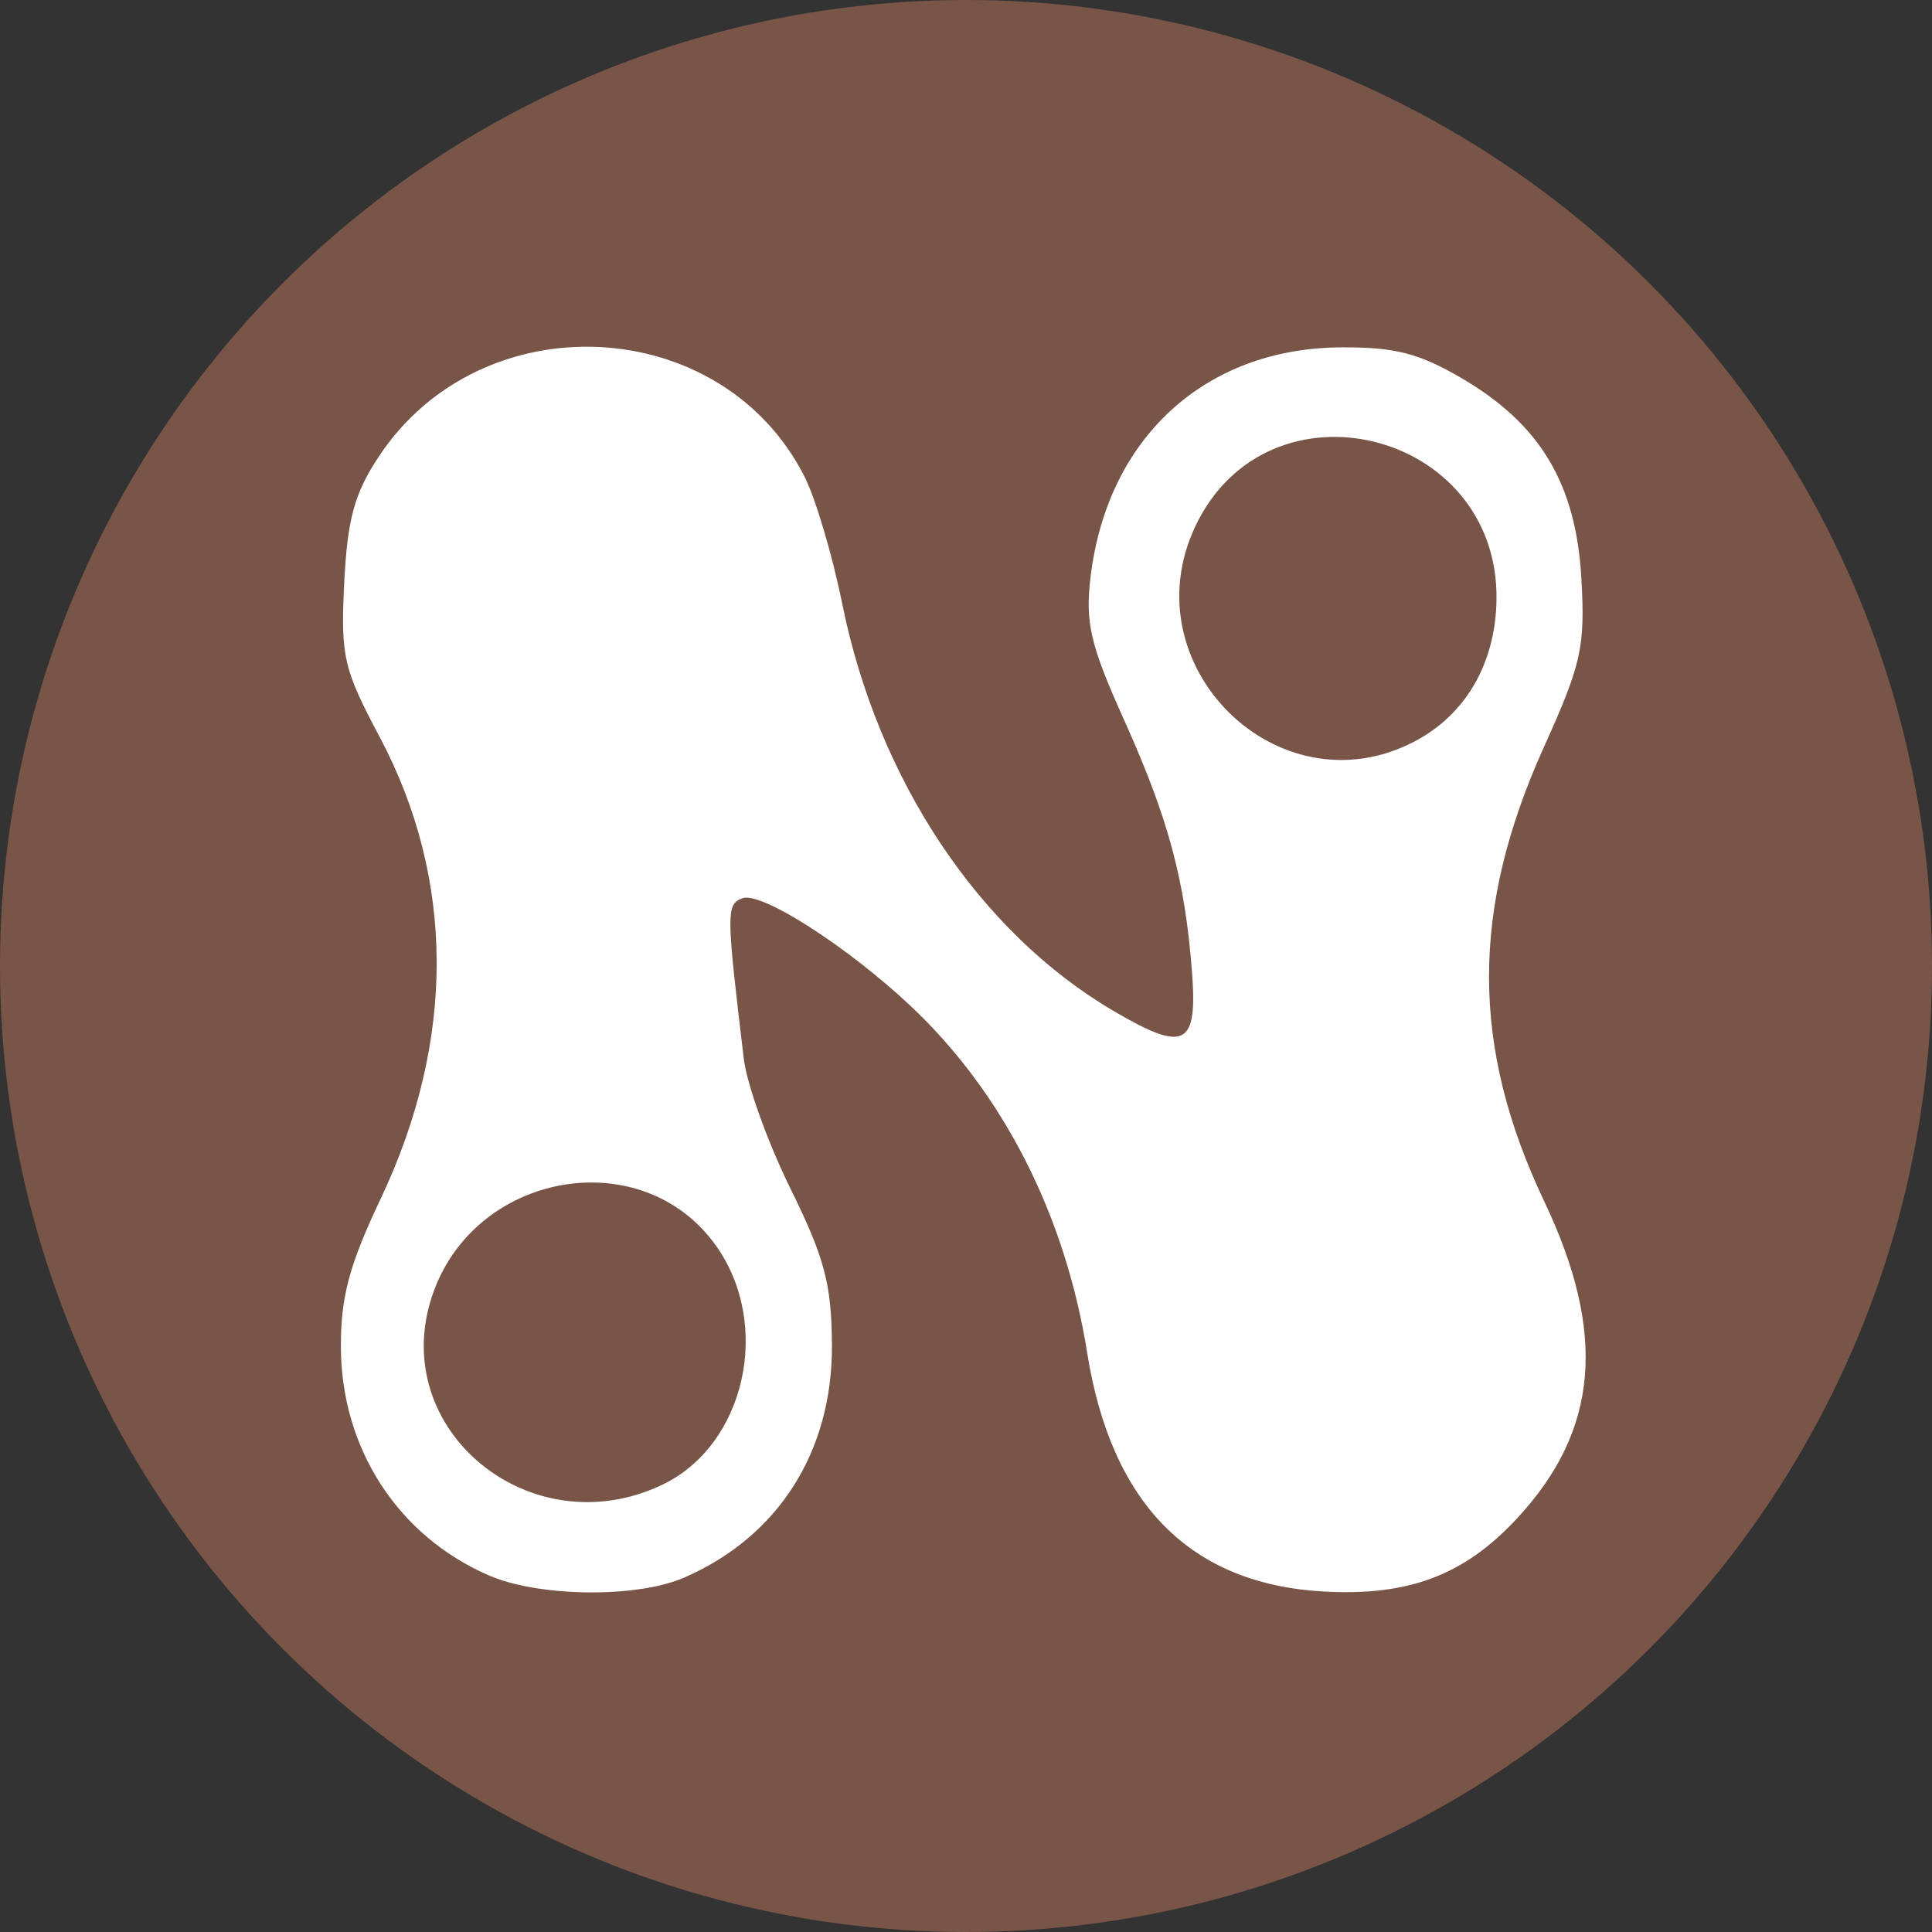 <?xml version="1.0" encoding="UTF-8" standalone="no"?>
<svg
   xmlns:dc="http://purl.org/dc/elements/1.1/"
   xmlns:cc="http://creativecommons.org/ns#"
   xmlns:rdf="http://www.w3.org/1999/02/22-rdf-syntax-ns#"
   xmlns:svg="http://www.w3.org/2000/svg"
   xmlns="http://www.w3.org/2000/svg"
   xmlns:sodipodi="http://sodipodi.sourceforge.net/DTD/sodipodi-0.dtd"
   xmlns:inkscape="http://www.inkscape.org/namespaces/inkscape"
   fill="#7289da"
   height="512"
   width="512"
   version="1.1"
   id="svg4979"
   sodipodi:docname="nodeasy.svg"
   inkscape:version="0.92.2 2405546, 2018-03-11">
  <rect width="100%" height="100%" fill="#333333" stroke="none"/>
  <defs
     id="defs4983">
    <style
       id="style1516">
      .cls-1, .cls-5, .cls-6 {
        fill: none;
        stroke-linecap: round;
      }

      .cls-1, .cls-5 {
        stroke: #183c87;
      }

      .cls-1 {
        stroke-width: 75px;
      }

      .cls-2, .cls-3 {
        fill: #183c87;
      }

      .cls-2, .cls-5, .cls-6 {
        fill-rule: evenodd;
      }

      .cls-4 {
        fill: #fff;
      }

      .cls-5 {
        stroke-width: 101px;
      }

      .cls-6 {
        stroke: #fff;
        stroke-width: 56px;
      }
    </style>
  </defs>
  <sodipodi:namedview
     pagecolor="#ffffff"
     bordercolor="#666666"
     borderopacity="1"
     objecttolerance="10"
     gridtolerance="10"
     guidetolerance="10"
     inkscape:pageopacity="0"
     inkscape:pageshadow="2"
     inkscape:window-width="1722"
     inkscape:window-height="908"
     id="namedview4981"
     showgrid="false"
     inkscape:zoom="0.96950969"
     inkscape:cx="31.249404"
     inkscape:cy="182.35918"
     inkscape:window-x="81"
     inkscape:window-y="71"
     inkscape:window-maximized="0"
     inkscape:current-layer="svg4979" />
  <circle
     style="opacity:1;fill:#795548;fill-opacity:1;stroke:none;stroke-width:25.675;stroke-miterlimit:4;stroke-dasharray:none;stroke-opacity:1"
     id="path817"
     cx="256"
     cy="256"
     r="256" />
  <path
     style="fill:#ffffff;stroke-width:2.99;fill-opacity:1"
     d="m 129.586,417.514 c -24.096,-10.437 -39.14,-33.608 -39.247,-60.447 -0.053,-13.373 2.201,-21.789 10.559,-39.425 19.873,-41.933 19.764,-84.596 -0.314,-122.392 -9.582,-18.039 -10.336,-21.323 -9.361,-40.815 0.847,-16.94 2.691,-23.662 9.18,-33.469 27.174,-41.063 90.8,-38.053 112.802,5.336 2.918,5.755 7.415,20.916 9.992,33.691 9.425,46.72 36.328,87.07 71.986,107.967 18.888,11.069 22.233,9.355 20.692,-10.607 -1.87,-24.231 -6.275,-40.547 -17.94,-66.462 -9.002,-19.998 -10.367,-25.794 -8.932,-37.914 4.366,-36.861 30.301,-60.69 66.303,-60.92 14.392,-0.092 20.759,1.541 32.206,8.262 20.736,12.173 30.157,27.982 31.569,52.973 1.026,18.163 0.035,22.625 -9.939,44.714 -19.421,43.012 -19.383,79.351 0.123,120.427 16.617,34.992 14.415,60.624 -7.213,83.94 -14.004,15.097 -28.754,20.669 -51.337,19.393 -35.278,-1.993 -56.223,-23.182 -62.62,-63.347 -5.813,-36.496 -22.326,-68.882 -46.868,-91.921 -16.808,-15.778 -39.578,-30.336 -44.496,-28.449 -4.304,1.652 -4.286,3.62 0.386,42.561 0.811,6.764 6.374,22.235 12.362,34.381 9.073,18.404 10.904,25.322 10.989,41.517 0.148,28.196 -14.216,50.759 -39.214,61.601 -12.533,5.436 -38.435,5.138 -51.668,-0.594 z m 45.912,-24.033 c 22.022,-10.501 29.187,-42.386 14.242,-63.374 -19.663,-27.614 -64.357,-19.612 -75.277,13.478 -11.702,35.459 26.249,66.485 61.035,49.897 z M 374.652,196.605 c 13.712,-7.09 21.68,-20.763 21.935,-37.636 0.68,-45.095 -60.539,-60.11 -79.778,-19.567 -17.5,36.879 21.865,75.808 57.843,57.203 z"
     id="path838"
     inkscape:connector-curvature="0" />
</svg>

